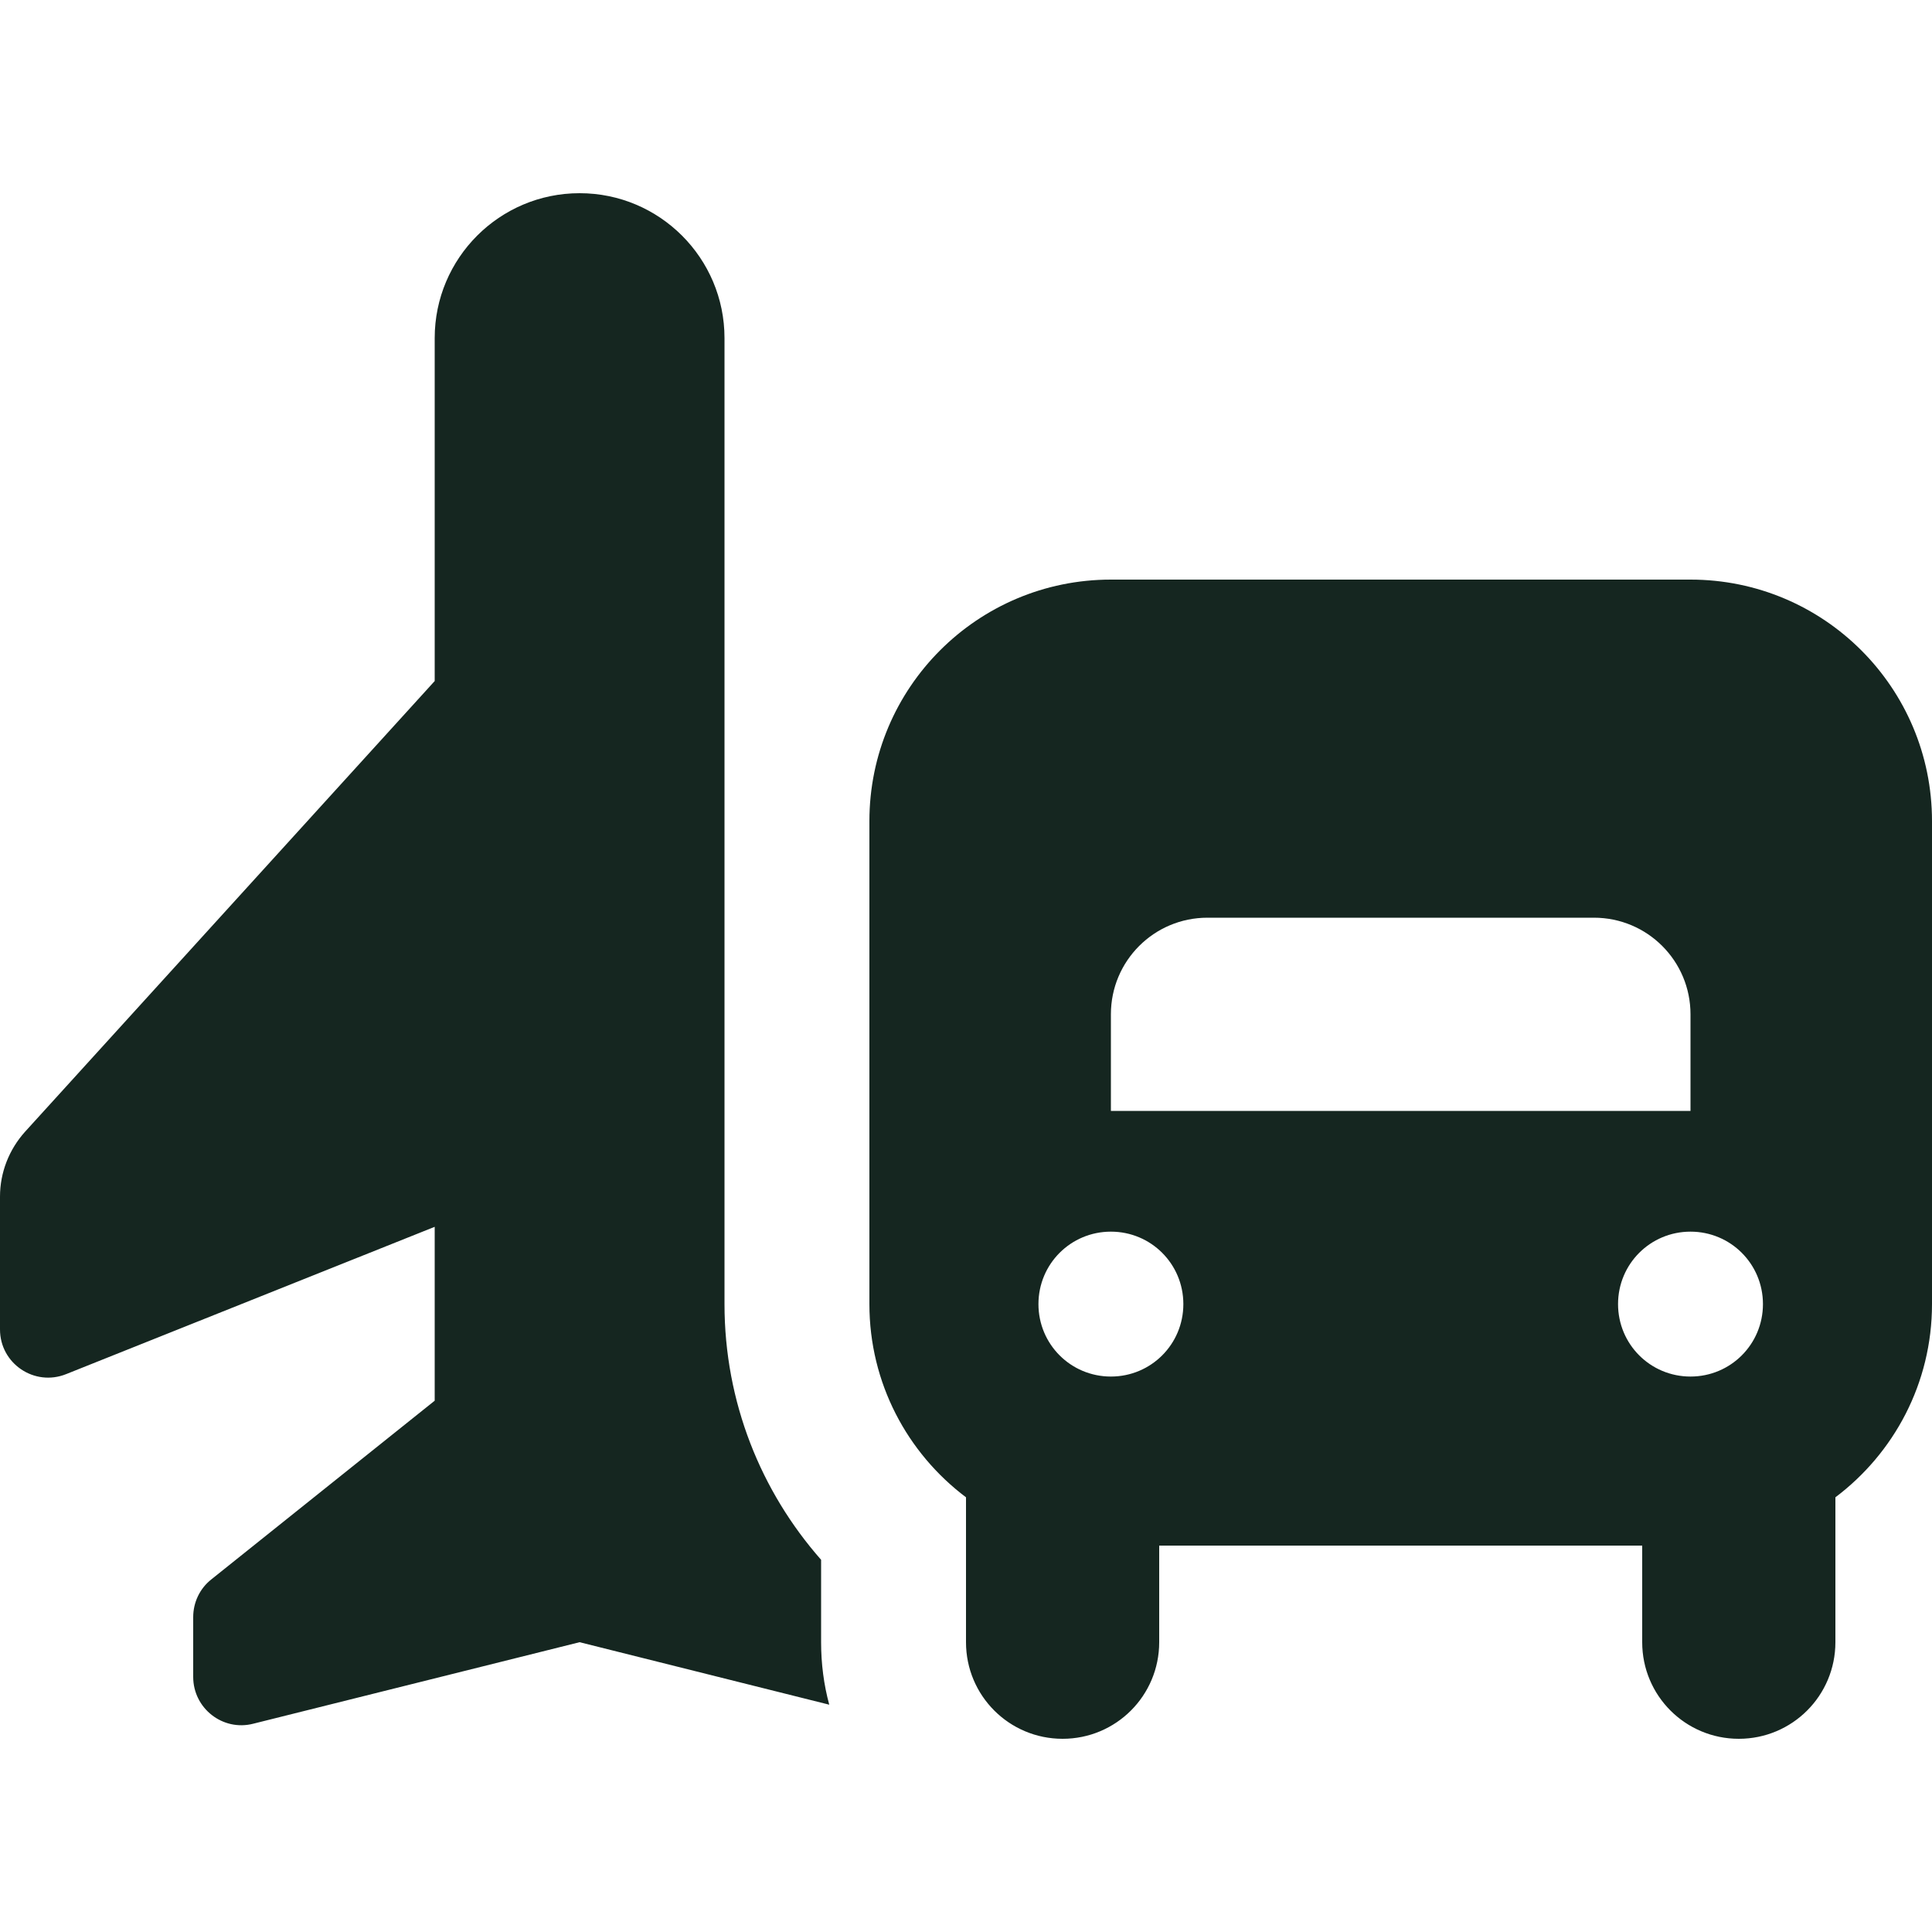 <svg xmlns="http://www.w3.org/2000/svg" viewBox="0 0 640 640"><!--! Font Awesome Free 7.0.0 by @fontawesome - https://fontawesome.com License - https://fontawesome.com/license/free (Icons: CC BY 4.0, Fonts: SIL OFL 1.1, Code: MIT License) Copyright 2025 Fonticons, Inc. --><path fill="#152620" d="M144 112C144 85.5 165.5 64 192 64C218.5 64 240 85.5 240 112L240 432C240 464.5 252.1 494.1 272 516.7L272 544C272 551.1 272.9 558.1 274.7 564.7L192 544L83.9 571C73.8 573.6 64 565.9 64 555.5L64 535.7C64 530.8 66.2 526.2 70 523.2L144 464L144 406.4L21.9 455.2C11.4 459.4 0 451.7 0 440.4L0 396.4C0 388.4 3 380.8 8.3 374.9L144 225.6L144 112zM368 192L560 192C604.2 192 640 227.8 640 272L640 432C640 458.2 627.4 481.4 608 496L608 544C608 561.7 593.7 576 576 576C558.3 576 544 561.7 544 544L544 512L384 512L384 544C384 561.7 369.7 576 352 576C334.3 576 320 561.7 320 544L320 496C300.6 481.4 288 458.2 288 432L288 272C288 227.8 323.8 192 368 192zM368 368L560 368L560 336C560 318.3 545.7 304 528 304L400 304C382.3 304 368 318.3 368 336L368 368zM368 456C381.3 456 392 445.3 392 432C392 418.7 381.3 408 368 408C354.7 408 344 418.7 344 432C344 445.3 354.7 456 368 456zM584 432C584 418.7 573.3 408 560 408C546.7 408 536 418.7 536 432C536 445.3 546.7 456 560 456C573.3 456 584 445.3 584 432z"/></svg>